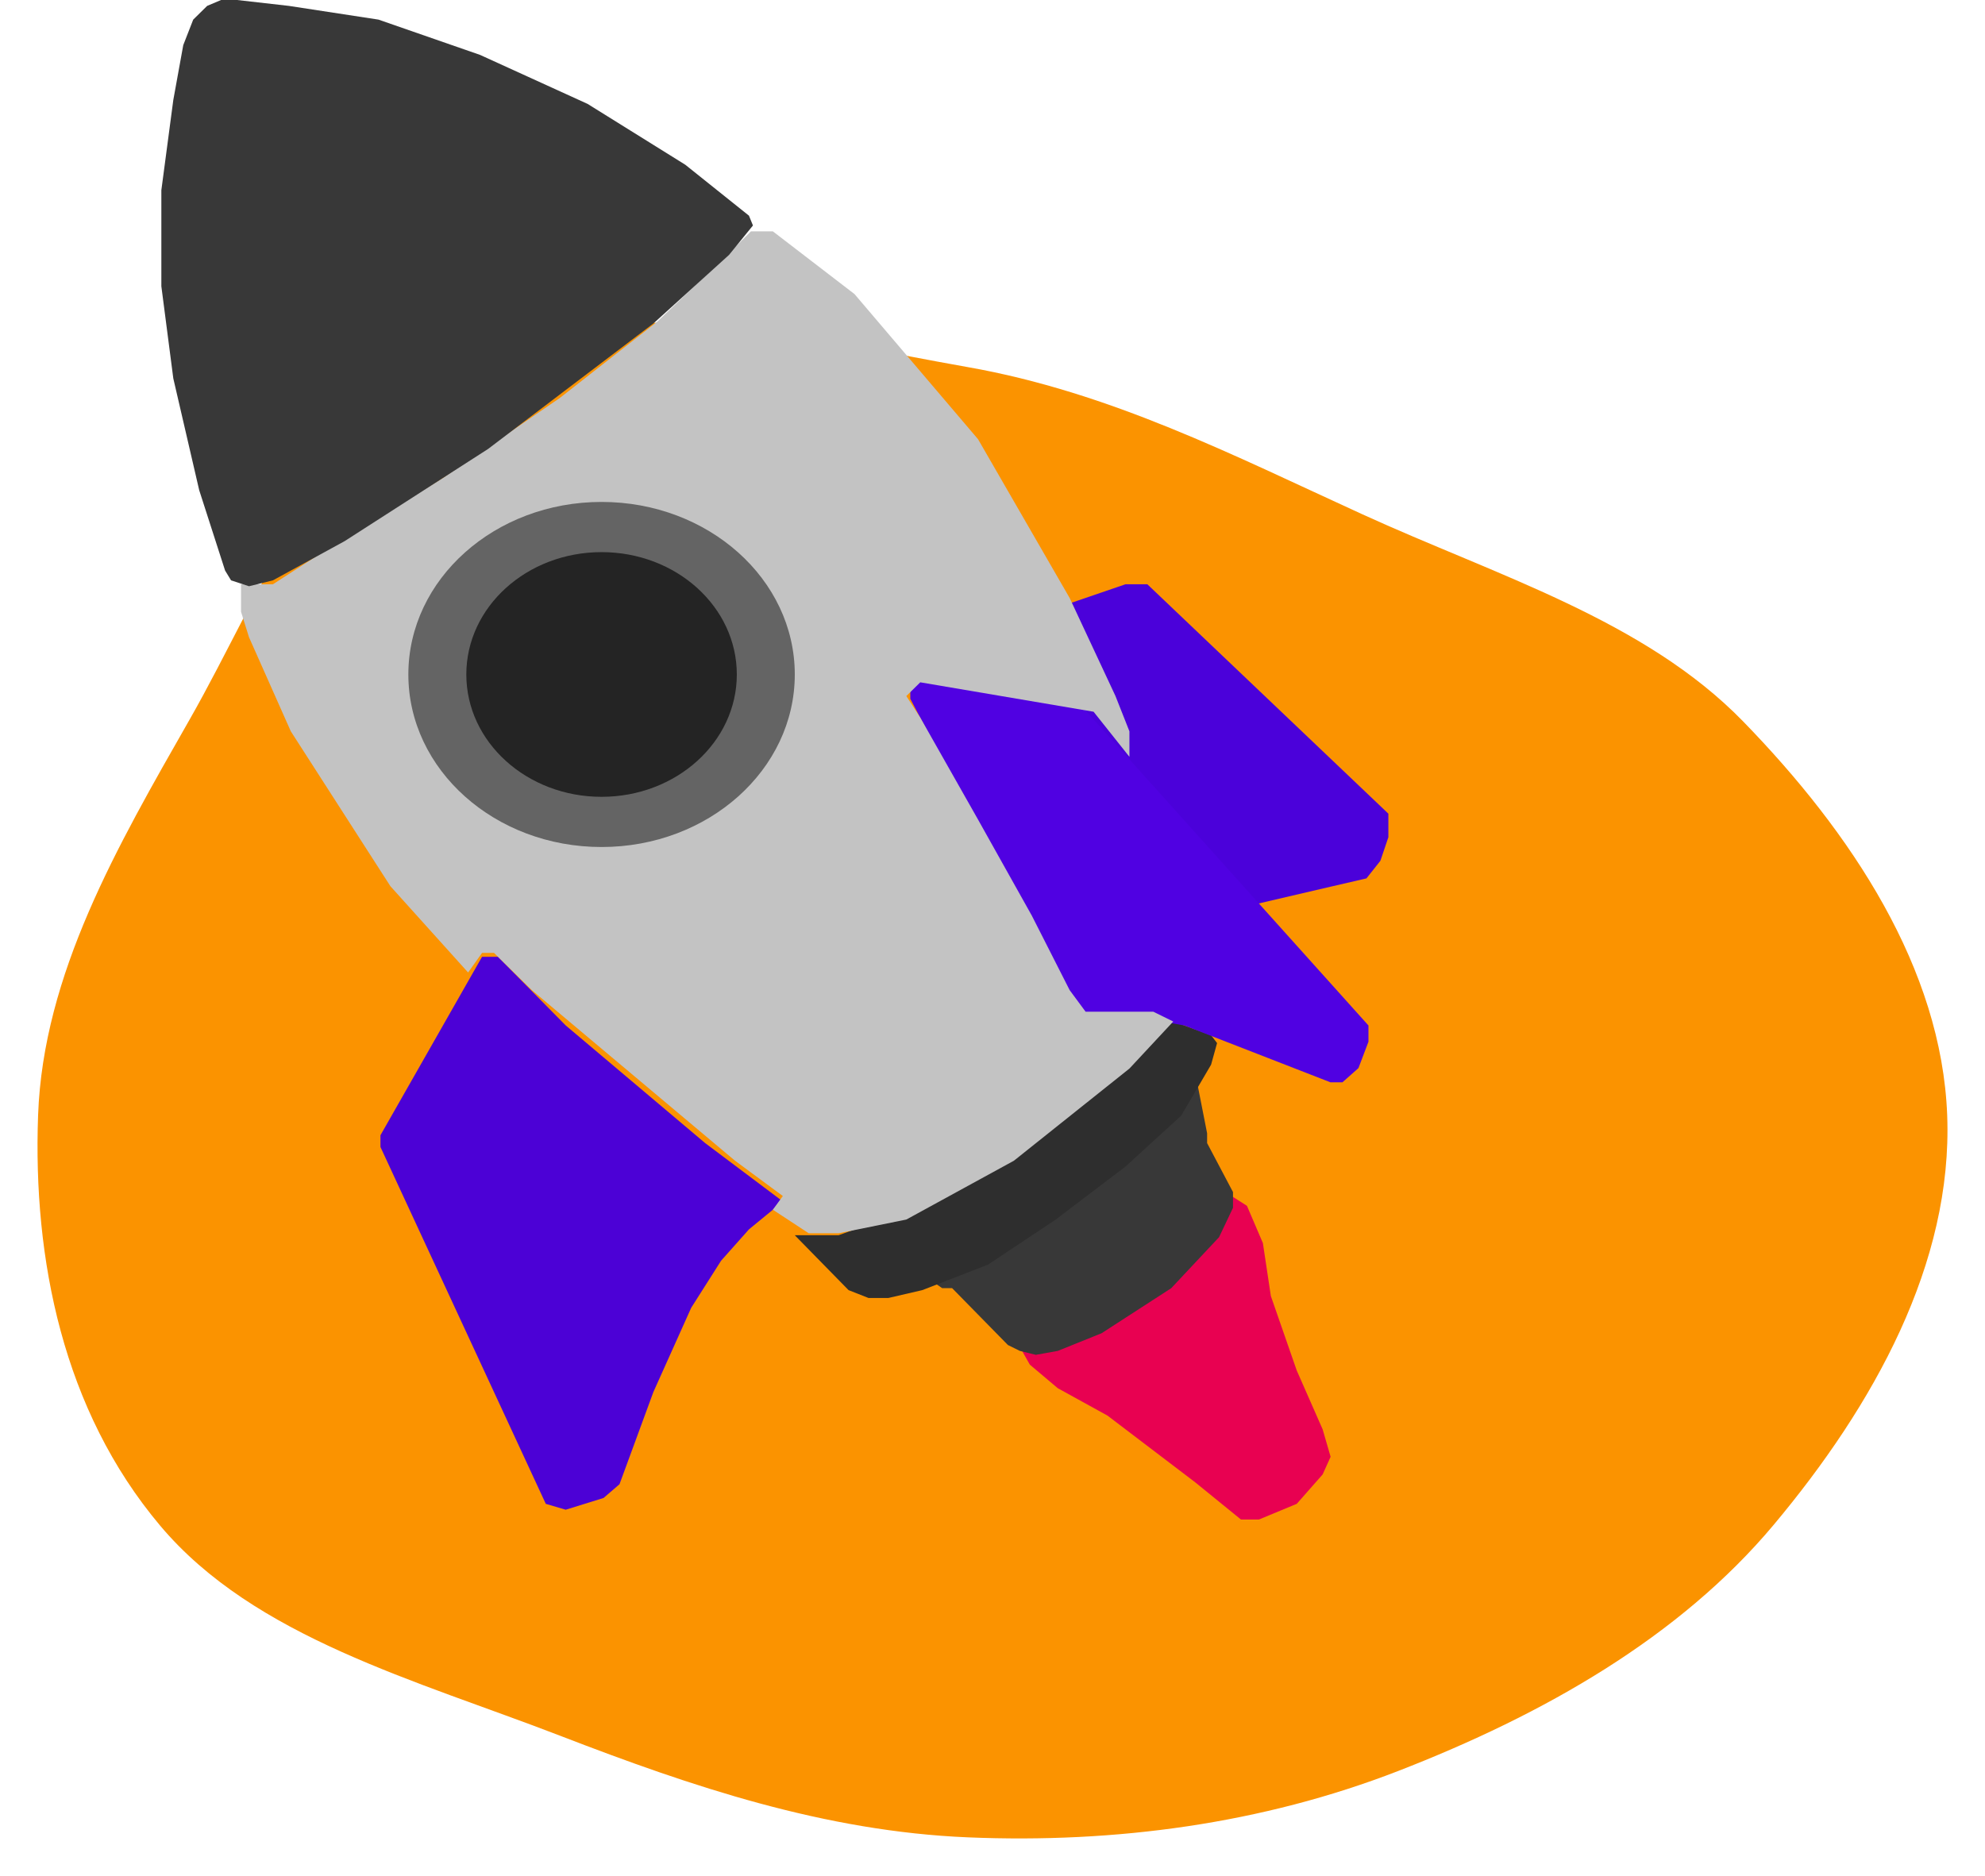 <svg width="529" height="500" viewBox="0 0 529 500" fill="none" xmlns="http://www.w3.org/2000/svg">
<g filter="url(#filter0_d)">
<path fill-rule="evenodd" clip-rule="evenodd" d="M247.945 87.852C285.892 94.543 318.674 111.356 353.021 127.054C388.933 143.466 428.205 155.216 454.529 182.266C483.449 211.983 507.431 248.145 508.924 287.253C510.431 326.729 489.325 364.596 462.703 396.393C437.587 426.39 401.324 447.005 362.585 462.034C326.47 476.045 287.368 481.36 247.945 479.709C209.747 478.11 174.457 466.205 139.434 452.689C100.833 437.793 57.787 426.451 32.693 396.644C6.755 365.835 -1.242 325.579 0.152 287.253C1.523 249.548 21.28 215.547 40.505 181.831C60.726 146.369 75.309 103.315 115.389 85.157C155.368 67.045 203.858 80.079 247.945 87.852Z" fill="#FB9300"/>
</g>
<path d="M320.101 321.387L323.286 315.639L332.31 321.387L336.557 331.316L338.68 345.426L345.581 365.284L352.482 380.961L354.606 388.277L352.482 392.981L345.581 400.819L335.495 405H330.718L318.508 395.071L295.151 377.303L281.88 369.987L274.448 363.716L271.794 359.013L270.201 352.742L284.003 349.606L297.805 342.29L312.138 330.794L320.101 321.387Z" fill="#E80151"/>
<path d="M245.782 339.677H242.597V338.11L253.745 334.452L262.769 330.794L283.472 317.729L299.929 304.665L312.138 293.69L318.508 285.852L321.693 302.052V304.665L328.594 317.729V321.91L324.878 329.748L312.138 343.335L293.558 355.355L281.88 360.058L276.041 361.103L271.794 360.058L268.609 358.49L253.745 343.335H251.091L245.782 339.677Z" fill="#383838"/>
<path d="M226.141 343.858L211.808 329.226H223.487L239.412 323.477L255.338 315.639L275.51 302.052L291.435 289.51L302.583 278.013L308.422 270.697L322.755 275.923L324.347 278.013L322.755 283.761L314.792 297.348L299.929 310.935L281.349 325.045L263.3 337.065L245.782 343.858L236.758 345.948H231.45L226.141 343.858Z" fill="#2E2E2E"/>
<path d="M299.929 155.729L275.51 164.09L278.695 169.316L291.435 194.923L301.521 219.484L305.768 234.116L319.57 246.658L322.755 245.09L334.964 240.91L355.136 236.206L364.161 234.116L367.877 229.413L370 223.142V216.871L305.768 155.729H299.929Z" fill="#4B01DA"/>
<path d="M242.597 181.39V186.257L288.449 273.323L296.98 271.7H306.577L315.641 273.323L354.561 288.465H357.76L362.026 284.679L364.692 277.649V273.323L288.449 188.42L247.396 179.768L242.597 181.39Z" fill="#5001E2"/>
<path d="M132.713 255.019H128.466L101.393 302.574V305.71L145.453 400.819L150.761 402.387L160.847 399.252L165.094 395.594L174.118 371.032L184.205 348.561L192.167 336.019L199.599 327.658L205.969 322.432L208.093 319.819L187.92 304.665L150.761 273.31L132.713 255.019Z" fill="#4C01D6"/>
<path d="M64.234 159.387V155.729H72.727L89.714 144.755L117.849 127.51L149.169 106.084L175.18 85.703L192.167 69.503L200.13 61.664H205.969L227.734 78.387L260.646 117.058L285.065 159.387L297.274 185.516L300.99 194.923V201.716L291.435 189.697L245.252 181.858L241.536 185.516L245.252 191.264L260.646 218.439L274.979 244.045L285.065 263.903L289.312 269.652H297.274H307.36L312.669 272.265L300.99 284.806L270.201 309.368L241.536 325.045L223.487 328.703H215.524L205.969 322.432L208.623 318.774L195.883 309.368L141.737 263.903L131.651 253.974H128.466L124.75 259.2L104.047 236.206L77.505 194.923L66.357 169.839L64.234 163.045V159.387Z" fill="#C3C3C3"/>
<ellipse cx="160.317" cy="179.768" rx="51.492" ry="45.987" fill="#646464"/>
<ellipse cx="160.317" cy="179.768" rx="36.044" ry="32.609" fill="#242424"/>
<path d="M51.493 5.226L55.209 1.568L58.925 0H63.172L76.974 1.568L100.862 5.226L127.935 14.632L156.601 27.697L182.612 43.897L199.599 57.484L200.661 60.097L194.291 67.936L174.118 86.226L130.058 119.671L91.838 144.232L72.727 154.684L66.357 156.252L61.58 154.684L59.987 152.071L53.086 130.645L46.185 100.858L43 76.297V50.69L46.185 26.652L48.839 12.019L51.493 5.226Z" fill="#383838"/>
<defs>
<filter id="filter0_d" x="0" y="76" width="529" height="424" filterUnits="userSpaceOnUse" color-interpolation-filters="sRGB">
<feFlood flood-opacity="0" result="BackgroundImageFix"/>
<feColorMatrix in="SourceAlpha" type="matrix" values="0 0 0 0 0 0 0 0 0 0 0 0 0 0 0 0 0 0 127 0"/>
<feOffset dx="10" dy="10"/>
<feGaussianBlur stdDeviation="5"/>
<feColorMatrix type="matrix" values="0 0 0 0 0 0 0 0 0 0 0 0 0 0 0 0 0 0 0.5 0"/>
<feBlend mode="normal" in2="BackgroundImageFix" result="effect1_dropShadow"/>
<feBlend mode="normal" in="SourceGraphic" in2="effect1_dropShadow" result="shape"/>
</filter>
</defs>
</svg>
